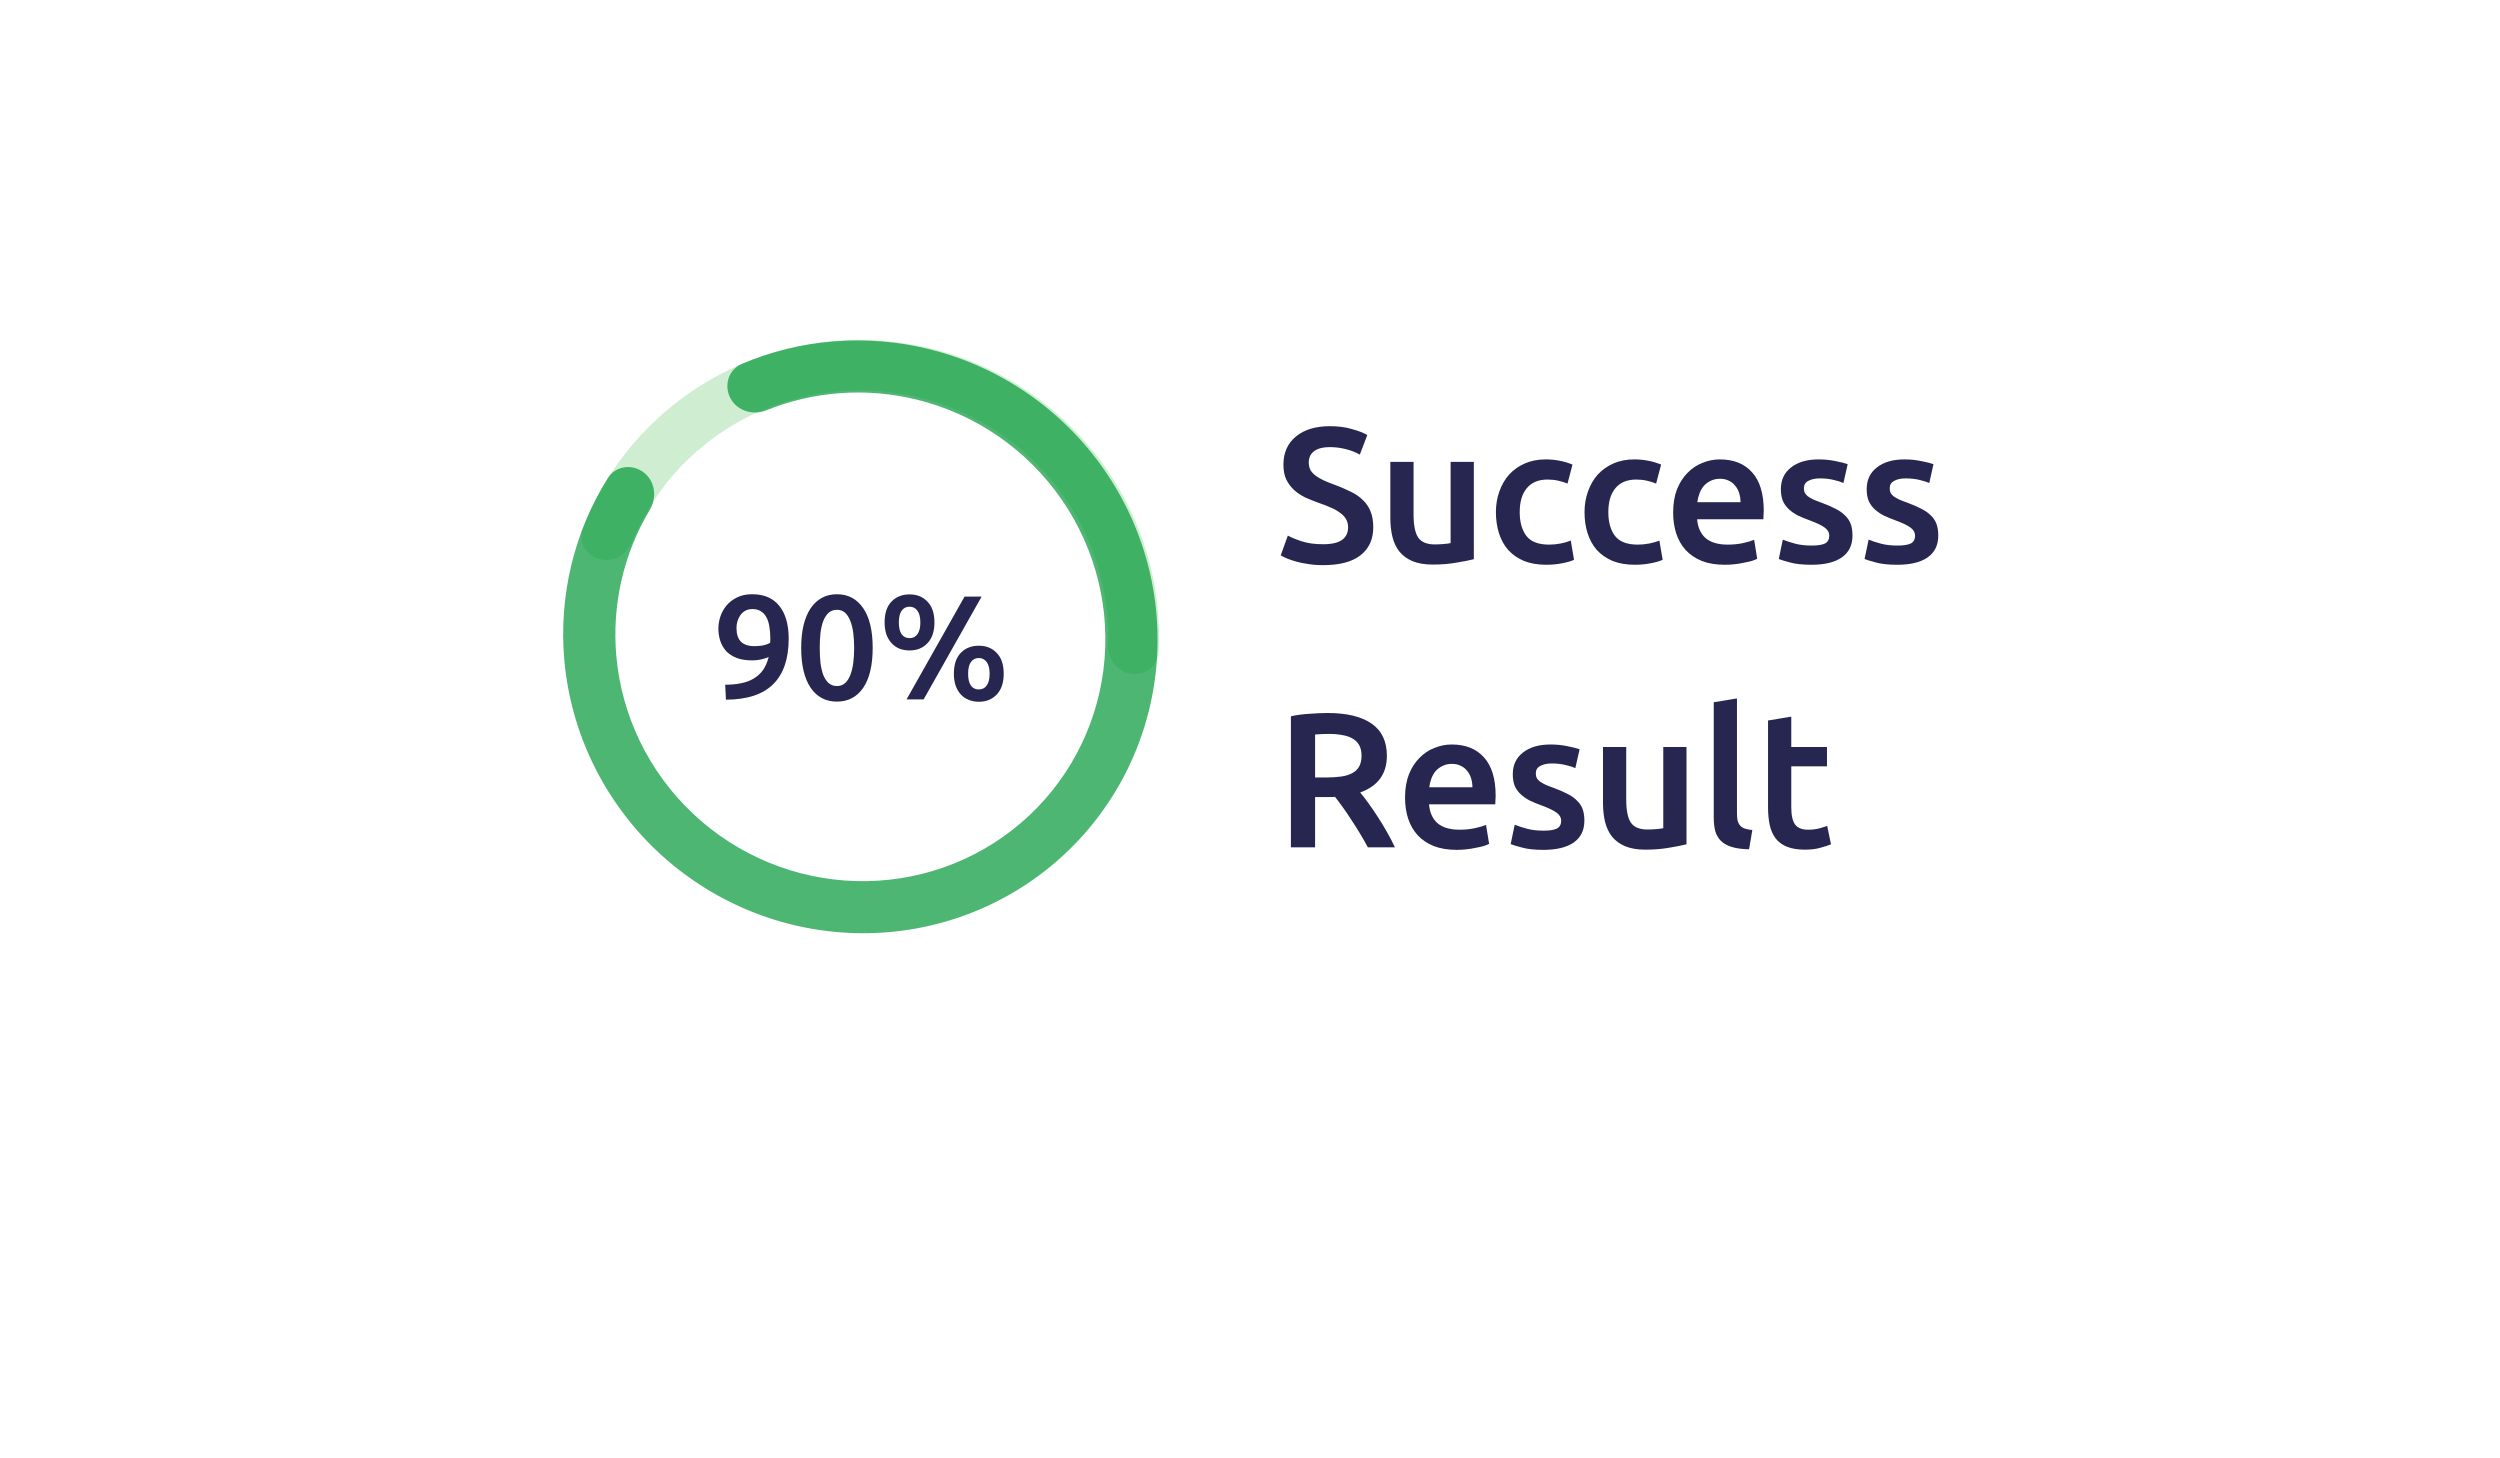 <svg width="228" height="133" viewBox="0 0 228 133" fill="none" xmlns="http://www.w3.org/2000/svg">
<g filter="url(#filter0_d_145_1956)">
<path d="M20 40.297C20 27.043 20 20.417 24.117 16.299C28.235 12.182 34.861 12.182 48.114 12.182H179.668C192.922 12.182 199.548 12.182 203.666 16.299C207.783 20.417 207.783 27.043 207.783 40.297V76.368C207.783 89.621 207.783 96.248 203.666 100.365C199.548 104.482 192.922 104.482 179.668 104.482H48.114C34.861 104.482 28.235 104.482 24.117 100.365C20 96.248 20 89.621 20 76.368V40.297Z" fill="white"/>
</g>
<path d="M54.641 50.979C53.412 50.62 52.697 49.328 53.161 48.136C55.332 42.555 59.331 37.837 64.553 34.761C70.445 31.29 77.457 30.167 84.178 31.618C90.899 33.07 96.829 36.988 100.777 42.585C104.274 47.542 105.986 53.492 105.677 59.473C105.611 60.753 104.426 61.639 103.156 61.458V61.458C101.892 61.278 101.025 60.108 101.068 58.831C101.234 53.999 99.814 49.211 96.987 45.203C93.712 40.56 88.791 37.309 83.216 36.105C77.64 34.901 71.823 35.832 66.934 38.712C62.717 41.197 59.461 44.972 57.63 49.441C57.145 50.626 55.87 51.338 54.641 50.979V50.979Z" fill="#87D68D" fill-opacity="0.4"/>
<path d="M58.698 43.078C57.647 42.28 56.139 42.481 55.438 43.599C52.357 48.518 50.949 54.336 51.465 60.186C52.05 66.837 55.08 73.06 59.969 77.66C64.859 82.259 71.263 84.909 77.951 85.1C84.638 85.291 91.137 83.01 96.196 78.695C101.255 74.38 104.518 68.337 105.356 61.727C106.195 55.117 104.549 48.408 100.737 42.89C96.925 37.372 91.216 33.435 84.706 31.836C78.983 30.43 72.997 30.919 67.644 33.192C66.425 33.71 65.993 35.177 66.626 36.34V36.34C67.253 37.49 68.687 37.907 69.901 37.416C74.222 35.669 79.019 35.318 83.61 36.445C88.976 37.763 93.683 41.009 96.825 45.558C99.968 50.106 101.324 55.637 100.633 61.086C99.942 66.535 97.252 71.517 93.082 75.074C88.911 78.631 83.554 80.512 78.041 80.354C72.528 80.197 67.248 78.012 63.218 74.221C59.187 70.429 56.69 65.299 56.207 59.816C55.795 55.134 56.876 50.478 59.263 46.5C59.942 45.369 59.749 43.876 58.698 43.078V43.078Z" fill="#029837" fill-opacity="0.7"/>
<path d="M68.817 58.929C69.079 58.929 69.336 58.906 69.588 58.861C69.841 58.807 70.057 58.73 70.237 58.631C70.246 58.532 70.251 58.446 70.251 58.374C70.251 58.302 70.251 58.239 70.251 58.185C70.251 57.824 70.224 57.486 70.17 57.17C70.125 56.846 70.039 56.566 69.913 56.331C69.796 56.088 69.629 55.899 69.412 55.763C69.205 55.619 68.943 55.547 68.628 55.547C68.366 55.547 68.141 55.601 67.951 55.709C67.771 55.817 67.622 55.957 67.505 56.129C67.388 56.3 67.302 56.485 67.248 56.683C67.194 56.882 67.167 57.075 67.167 57.265C67.167 57.815 67.298 58.23 67.559 58.509C67.83 58.789 68.249 58.929 68.817 58.929ZM70.102 59.916C69.886 60.015 69.647 60.092 69.385 60.146C69.124 60.2 68.871 60.227 68.628 60.227C68.069 60.227 67.591 60.155 67.194 60.011C66.806 59.857 66.486 59.65 66.234 59.389C65.99 59.118 65.81 58.807 65.692 58.455C65.575 58.103 65.516 57.725 65.516 57.319C65.516 56.967 65.575 56.611 65.692 56.25C65.81 55.881 65.995 55.542 66.247 55.236C66.499 54.929 66.82 54.681 67.207 54.492C67.595 54.293 68.055 54.194 68.587 54.194C69.687 54.194 70.517 54.55 71.076 55.263C71.644 55.966 71.928 56.963 71.928 58.252C71.928 60.074 71.459 61.454 70.521 62.391C69.584 63.329 68.145 63.803 66.206 63.812L66.139 62.446C66.68 62.446 67.167 62.4 67.6 62.31C68.041 62.22 68.425 62.076 68.749 61.877C69.083 61.679 69.363 61.422 69.588 61.106C69.814 60.782 69.985 60.385 70.102 59.916ZM79.589 59.091C79.589 60.669 79.301 61.882 78.724 62.73C78.146 63.568 77.348 63.988 76.329 63.988C75.31 63.988 74.512 63.568 73.935 62.73C73.358 61.882 73.069 60.669 73.069 59.091C73.069 58.306 73.141 57.612 73.286 57.008C73.439 56.395 73.656 55.881 73.935 55.466C74.224 55.051 74.566 54.735 74.963 54.519C75.369 54.302 75.824 54.194 76.329 54.194C77.348 54.194 78.146 54.618 78.724 55.466C79.301 56.304 79.589 57.513 79.589 59.091ZM77.898 59.091C77.898 58.604 77.871 58.148 77.817 57.725C77.763 57.301 77.673 56.936 77.547 56.629C77.429 56.313 77.272 56.065 77.073 55.885C76.875 55.705 76.627 55.614 76.329 55.614C76.032 55.614 75.779 55.705 75.572 55.885C75.373 56.065 75.211 56.313 75.085 56.629C74.968 56.936 74.882 57.301 74.828 57.725C74.783 58.148 74.76 58.604 74.76 59.091C74.76 59.578 74.783 60.033 74.828 60.457C74.882 60.881 74.968 61.251 75.085 61.566C75.211 61.873 75.373 62.116 75.572 62.297C75.779 62.477 76.032 62.567 76.329 62.567C76.627 62.567 76.875 62.477 77.073 62.297C77.272 62.116 77.429 61.873 77.547 61.566C77.673 61.251 77.763 60.881 77.817 60.457C77.871 60.033 77.898 59.578 77.898 59.091ZM85.221 56.764C85.221 57.585 85.009 58.216 84.585 58.658C84.171 59.1 83.625 59.321 82.949 59.321C82.615 59.321 82.308 59.267 82.029 59.158C81.749 59.041 81.51 58.874 81.312 58.658C81.114 58.442 80.956 58.176 80.838 57.86C80.73 57.535 80.676 57.17 80.676 56.764C80.676 55.935 80.884 55.303 81.298 54.871C81.722 54.429 82.272 54.208 82.949 54.208C83.625 54.208 84.171 54.429 84.585 54.871C85.009 55.303 85.221 55.935 85.221 56.764ZM83.936 56.764C83.936 56.286 83.846 55.93 83.666 55.696C83.494 55.452 83.255 55.331 82.949 55.331C82.642 55.331 82.403 55.452 82.232 55.696C82.06 55.93 81.975 56.286 81.975 56.764C81.975 57.242 82.06 57.603 82.232 57.846C82.403 58.081 82.642 58.198 82.949 58.198C83.255 58.198 83.494 58.081 83.666 57.846C83.846 57.603 83.936 57.242 83.936 56.764ZM87.967 54.411H89.523L84.234 63.785H82.678L87.967 54.411ZM91.538 61.444C91.538 62.265 91.326 62.896 90.902 63.338C90.488 63.78 89.942 64.001 89.266 64.001C88.932 64.001 88.625 63.943 88.346 63.825C88.066 63.717 87.827 63.555 87.629 63.338C87.43 63.122 87.273 62.856 87.156 62.54C87.047 62.216 86.993 61.85 86.993 61.444C86.993 60.615 87.201 59.984 87.615 59.551C88.039 59.109 88.589 58.888 89.266 58.888C89.942 58.888 90.488 59.109 90.902 59.551C91.326 59.984 91.538 60.615 91.538 61.444ZM90.253 61.444C90.253 60.967 90.163 60.61 89.983 60.376C89.811 60.133 89.572 60.011 89.266 60.011C88.959 60.011 88.72 60.133 88.549 60.376C88.377 60.61 88.292 60.967 88.292 61.444C88.292 61.922 88.377 62.283 88.549 62.527C88.72 62.761 88.959 62.878 89.266 62.878C89.572 62.878 89.811 62.761 89.983 62.527C90.163 62.283 90.253 61.922 90.253 61.444Z" fill="#000033" fill-opacity="0.85"/>
<path d="M120.672 49.634C121.465 49.634 122.043 49.5 122.405 49.231C122.766 48.963 122.947 48.584 122.947 48.093C122.947 47.802 122.883 47.551 122.755 47.341C122.638 47.131 122.463 46.944 122.23 46.781C122.008 46.605 121.734 46.448 121.407 46.308C121.08 46.156 120.707 46.01 120.287 45.87C119.866 45.718 119.458 45.555 119.061 45.38C118.676 45.193 118.332 44.966 118.028 44.697C117.737 44.429 117.497 44.108 117.311 43.735C117.136 43.361 117.048 42.912 117.048 42.387C117.048 41.29 117.427 40.432 118.186 39.813C118.945 39.183 119.977 38.868 121.284 38.868C122.043 38.868 122.714 38.956 123.297 39.131C123.893 39.294 124.359 39.475 124.698 39.673L124.015 41.459C123.618 41.237 123.181 41.068 122.702 40.951C122.236 40.834 121.751 40.776 121.249 40.776C120.654 40.776 120.187 40.899 119.849 41.144C119.522 41.389 119.359 41.733 119.359 42.177C119.359 42.445 119.411 42.678 119.516 42.877C119.633 43.063 119.791 43.233 119.989 43.385C120.199 43.536 120.438 43.676 120.707 43.805C120.987 43.933 121.29 44.056 121.617 44.172C122.189 44.382 122.696 44.598 123.14 44.82C123.595 45.03 123.974 45.287 124.278 45.59C124.593 45.882 124.832 46.232 124.995 46.64C125.159 47.037 125.241 47.522 125.241 48.093C125.241 49.19 124.85 50.042 124.068 50.649C123.297 51.244 122.165 51.542 120.672 51.542C120.17 51.542 119.709 51.507 119.289 51.437C118.88 51.379 118.513 51.303 118.186 51.209C117.871 51.116 117.597 51.023 117.363 50.929C117.13 50.824 116.943 50.731 116.803 50.649L117.451 48.846C117.766 49.021 118.192 49.196 118.729 49.371C119.265 49.546 119.913 49.634 120.672 49.634ZM134.414 50.999C134.006 51.104 133.475 51.209 132.821 51.314C132.167 51.431 131.45 51.489 130.668 51.489C129.933 51.489 129.314 51.384 128.812 51.174C128.322 50.964 127.925 50.672 127.622 50.299C127.33 49.926 127.12 49.482 126.992 48.969C126.863 48.444 126.799 47.872 126.799 47.253V42.124H128.917V46.92C128.917 47.901 129.057 48.601 129.337 49.021C129.629 49.441 130.131 49.651 130.843 49.651C131.1 49.651 131.368 49.64 131.648 49.616C131.94 49.593 132.156 49.564 132.296 49.529V42.124H134.414V50.999ZM136.427 46.71C136.427 46.034 136.532 45.403 136.742 44.82C136.952 44.225 137.25 43.711 137.635 43.279C138.032 42.848 138.51 42.509 139.07 42.264C139.631 42.019 140.261 41.897 140.961 41.897C141.825 41.897 142.642 42.054 143.412 42.369L142.957 44.102C142.712 43.997 142.431 43.91 142.116 43.84C141.813 43.77 141.486 43.735 141.136 43.735C140.308 43.735 139.677 43.997 139.246 44.522C138.814 45.036 138.598 45.765 138.598 46.71C138.598 47.621 138.802 48.344 139.211 48.881C139.619 49.406 140.308 49.669 141.276 49.669C141.638 49.669 141.994 49.634 142.344 49.564C142.694 49.494 142.997 49.406 143.254 49.301L143.552 51.052C143.318 51.168 142.962 51.273 142.484 51.367C142.017 51.46 141.533 51.507 141.031 51.507C140.249 51.507 139.566 51.39 138.983 51.157C138.411 50.912 137.933 50.579 137.548 50.159C137.174 49.727 136.894 49.219 136.707 48.636C136.521 48.041 136.427 47.399 136.427 46.71ZM144.509 46.71C144.509 46.034 144.614 45.403 144.824 44.82C145.034 44.225 145.332 43.711 145.717 43.279C146.114 42.848 146.592 42.509 147.152 42.264C147.712 42.019 148.343 41.897 149.043 41.897C149.906 41.897 150.723 42.054 151.494 42.369L151.038 44.102C150.793 43.997 150.513 43.91 150.198 43.84C149.895 43.77 149.568 43.735 149.218 43.735C148.389 43.735 147.759 43.997 147.327 44.522C146.896 45.036 146.68 45.765 146.68 46.71C146.68 47.621 146.884 48.344 147.292 48.881C147.701 49.406 148.389 49.669 149.358 49.669C149.72 49.669 150.076 49.634 150.426 49.564C150.776 49.494 151.079 49.406 151.336 49.301L151.634 51.052C151.4 51.168 151.044 51.273 150.566 51.367C150.099 51.46 149.615 51.507 149.113 51.507C148.331 51.507 147.648 51.39 147.065 51.157C146.493 50.912 146.014 50.579 145.629 50.159C145.256 49.727 144.976 49.219 144.789 48.636C144.602 48.041 144.509 47.399 144.509 46.71ZM152.591 46.745C152.591 45.94 152.707 45.234 152.941 44.627C153.186 44.02 153.507 43.519 153.904 43.122C154.3 42.713 154.756 42.41 155.269 42.212C155.783 42.002 156.308 41.897 156.845 41.897C158.105 41.897 159.085 42.288 159.785 43.069C160.497 43.851 160.853 45.018 160.853 46.57C160.853 46.687 160.847 46.821 160.836 46.973C160.836 47.113 160.83 47.241 160.818 47.358H154.779C154.837 48.093 155.094 48.665 155.549 49.074C156.016 49.47 156.687 49.669 157.562 49.669C158.076 49.669 158.543 49.622 158.963 49.529C159.394 49.435 159.733 49.336 159.978 49.231L160.258 50.964C160.141 51.023 159.978 51.087 159.768 51.157C159.569 51.215 159.336 51.268 159.068 51.314C158.811 51.373 158.531 51.419 158.227 51.454C157.924 51.489 157.615 51.507 157.3 51.507C156.494 51.507 155.794 51.39 155.199 51.157C154.604 50.912 154.114 50.579 153.729 50.159C153.343 49.727 153.058 49.225 152.871 48.654C152.684 48.07 152.591 47.434 152.591 46.745ZM158.735 45.8C158.735 45.508 158.694 45.234 158.613 44.977C158.531 44.709 158.408 44.481 158.245 44.295C158.093 44.096 157.901 43.945 157.667 43.84C157.446 43.723 157.177 43.664 156.862 43.664C156.535 43.664 156.249 43.729 156.004 43.857C155.759 43.974 155.549 44.131 155.374 44.33C155.211 44.528 155.082 44.756 154.989 45.012C154.896 45.269 154.831 45.532 154.796 45.8H158.735ZM165.217 49.756C165.777 49.756 166.186 49.692 166.442 49.564C166.699 49.424 166.828 49.19 166.828 48.864C166.828 48.56 166.687 48.309 166.407 48.111C166.139 47.913 165.69 47.697 165.06 47.463C164.674 47.323 164.318 47.177 163.992 47.026C163.677 46.862 163.402 46.675 163.169 46.465C162.936 46.255 162.749 46.004 162.609 45.713C162.48 45.409 162.416 45.042 162.416 44.61C162.416 43.77 162.725 43.11 163.344 42.632C163.963 42.142 164.803 41.897 165.865 41.897C166.402 41.897 166.915 41.949 167.405 42.054C167.895 42.147 168.263 42.241 168.508 42.334L168.123 44.05C167.89 43.945 167.592 43.851 167.23 43.77C166.868 43.676 166.448 43.63 165.97 43.63C165.538 43.63 165.188 43.705 164.919 43.857C164.651 43.997 164.517 44.219 164.517 44.522C164.517 44.674 164.54 44.808 164.587 44.925C164.645 45.042 164.739 45.153 164.867 45.258C164.995 45.351 165.165 45.45 165.375 45.555C165.585 45.648 165.841 45.748 166.145 45.853C166.647 46.039 167.073 46.226 167.423 46.413C167.773 46.588 168.059 46.792 168.28 47.026C168.514 47.247 168.683 47.504 168.788 47.796C168.893 48.087 168.946 48.438 168.946 48.846C168.946 49.721 168.619 50.386 167.965 50.842C167.324 51.285 166.402 51.507 165.2 51.507C164.394 51.507 163.747 51.437 163.256 51.297C162.766 51.168 162.422 51.063 162.224 50.982L162.591 49.214C162.906 49.342 163.28 49.465 163.712 49.581C164.155 49.698 164.657 49.756 165.217 49.756ZM173.042 49.756C173.603 49.756 174.011 49.692 174.268 49.564C174.525 49.424 174.653 49.19 174.653 48.864C174.653 48.56 174.513 48.309 174.233 48.111C173.964 47.913 173.515 47.697 172.885 47.463C172.5 47.323 172.144 47.177 171.817 47.026C171.502 46.862 171.228 46.675 170.994 46.465C170.761 46.255 170.574 46.004 170.434 45.713C170.306 45.409 170.242 45.042 170.242 44.61C170.242 43.77 170.551 43.11 171.169 42.632C171.788 42.142 172.628 41.897 173.69 41.897C174.227 41.897 174.74 41.949 175.231 42.054C175.721 42.147 176.088 42.241 176.333 42.334L175.948 44.05C175.715 43.945 175.417 43.851 175.056 43.77C174.694 43.676 174.274 43.63 173.795 43.63C173.363 43.63 173.013 43.705 172.745 43.857C172.476 43.997 172.342 44.219 172.342 44.522C172.342 44.674 172.366 44.808 172.412 44.925C172.471 45.042 172.564 45.153 172.692 45.258C172.821 45.351 172.99 45.45 173.2 45.555C173.41 45.648 173.667 45.748 173.97 45.853C174.472 46.039 174.898 46.226 175.248 46.413C175.598 46.588 175.884 46.792 176.106 47.026C176.339 47.247 176.508 47.504 176.613 47.796C176.718 48.087 176.771 48.438 176.771 48.846C176.771 49.721 176.444 50.386 175.791 50.842C175.149 51.285 174.227 51.507 173.025 51.507C172.22 51.507 171.572 51.437 171.082 51.297C170.592 51.168 170.247 51.063 170.049 50.982L170.417 49.214C170.732 49.342 171.105 49.465 171.537 49.581C171.98 49.698 172.482 49.756 173.042 49.756ZM121.074 65.026C122.825 65.026 124.161 65.347 125.083 65.989C126.017 66.63 126.483 67.611 126.483 68.929C126.483 70.575 125.672 71.689 124.05 72.273C124.272 72.541 124.523 72.868 124.803 73.253C125.083 73.638 125.369 74.058 125.661 74.513C125.952 74.957 126.233 75.418 126.501 75.896C126.769 76.363 127.009 76.824 127.219 77.279H124.75C124.529 76.859 124.289 76.439 124.033 76.019C123.776 75.587 123.513 75.173 123.245 74.776C122.988 74.368 122.731 73.988 122.475 73.638C122.218 73.276 121.979 72.956 121.757 72.675C121.594 72.687 121.454 72.693 121.337 72.693C121.22 72.693 121.109 72.693 121.004 72.693H119.936V77.279H117.731V65.323C118.268 65.207 118.839 65.131 119.446 65.096C120.053 65.049 120.596 65.026 121.074 65.026ZM121.232 66.934C120.765 66.934 120.333 66.951 119.936 66.986V70.907H120.899C121.436 70.907 121.909 70.878 122.317 70.82C122.726 70.761 123.064 70.656 123.332 70.505C123.613 70.353 123.823 70.149 123.963 69.892C124.103 69.635 124.173 69.309 124.173 68.912C124.173 68.538 124.103 68.223 123.963 67.966C123.823 67.71 123.618 67.506 123.35 67.354C123.093 67.202 122.784 67.097 122.422 67.039C122.06 66.969 121.664 66.934 121.232 66.934ZM128.14 72.746C128.14 71.94 128.257 71.234 128.49 70.627C128.735 70.02 129.056 69.519 129.453 69.122C129.85 68.713 130.305 68.41 130.819 68.212C131.332 68.002 131.857 67.897 132.394 67.897C133.654 67.897 134.635 68.287 135.335 69.069C136.047 69.851 136.403 71.018 136.403 72.57C136.403 72.687 136.397 72.821 136.385 72.973C136.385 73.113 136.379 73.241 136.368 73.358H130.328C130.387 74.093 130.644 74.665 131.099 75.074C131.565 75.47 132.236 75.669 133.112 75.669C133.625 75.669 134.092 75.622 134.512 75.529C134.944 75.435 135.282 75.336 135.527 75.231L135.808 76.964C135.691 77.023 135.527 77.087 135.317 77.157C135.119 77.215 134.886 77.268 134.617 77.314C134.36 77.373 134.08 77.419 133.777 77.454C133.474 77.489 133.164 77.507 132.849 77.507C132.044 77.507 131.344 77.39 130.749 77.157C130.153 76.912 129.663 76.579 129.278 76.159C128.893 75.727 128.607 75.225 128.42 74.653C128.234 74.07 128.14 73.434 128.14 72.746ZM134.285 71.8C134.285 71.508 134.244 71.234 134.162 70.977C134.08 70.709 133.958 70.481 133.794 70.295C133.643 70.096 133.45 69.945 133.217 69.84C132.995 69.723 132.727 69.665 132.412 69.665C132.085 69.665 131.799 69.729 131.554 69.857C131.309 69.974 131.099 70.131 130.924 70.33C130.76 70.528 130.632 70.756 130.538 71.012C130.445 71.269 130.381 71.532 130.346 71.8H134.285ZM140.767 75.756C141.327 75.756 141.735 75.692 141.992 75.564C142.249 75.424 142.377 75.19 142.377 74.864C142.377 74.56 142.237 74.309 141.957 74.111C141.688 73.912 141.239 73.697 140.609 73.463C140.224 73.323 139.868 73.177 139.541 73.025C139.226 72.862 138.952 72.675 138.718 72.465C138.485 72.255 138.298 72.004 138.158 71.713C138.03 71.409 137.966 71.042 137.966 70.61C137.966 69.77 138.275 69.11 138.894 68.632C139.512 68.142 140.352 67.897 141.414 67.897C141.951 67.897 142.465 67.949 142.955 68.054C143.445 68.147 143.812 68.241 144.058 68.334L143.672 70.05C143.439 69.945 143.141 69.851 142.78 69.77C142.418 69.676 141.998 69.629 141.519 69.629C141.087 69.629 140.737 69.705 140.469 69.857C140.201 69.997 140.066 70.219 140.066 70.522C140.066 70.674 140.09 70.808 140.136 70.925C140.195 71.042 140.288 71.153 140.416 71.257C140.545 71.351 140.714 71.45 140.924 71.555C141.134 71.648 141.391 71.748 141.694 71.853C142.196 72.039 142.622 72.226 142.972 72.413C143.322 72.588 143.608 72.792 143.83 73.025C144.063 73.247 144.233 73.504 144.338 73.796C144.443 74.088 144.495 74.438 144.495 74.846C144.495 75.721 144.168 76.386 143.515 76.842C142.873 77.285 141.951 77.507 140.749 77.507C139.944 77.507 139.296 77.437 138.806 77.297C138.316 77.168 137.972 77.063 137.773 76.982L138.141 75.214C138.456 75.342 138.829 75.465 139.261 75.581C139.705 75.698 140.206 75.756 140.767 75.756ZM153.808 76.999C153.4 77.104 152.869 77.209 152.215 77.314C151.562 77.431 150.844 77.489 150.062 77.489C149.327 77.489 148.709 77.384 148.207 77.174C147.717 76.964 147.32 76.672 147.016 76.299C146.725 75.926 146.515 75.482 146.386 74.969C146.258 74.444 146.194 73.872 146.194 73.253V68.124H148.312V72.921C148.312 73.901 148.452 74.601 148.732 75.021C149.024 75.441 149.526 75.651 150.237 75.651C150.494 75.651 150.763 75.64 151.043 75.616C151.334 75.593 151.55 75.564 151.69 75.529V68.124H153.808V76.999ZM159.515 77.454C158.885 77.443 158.36 77.373 157.94 77.244C157.531 77.116 157.205 76.935 156.96 76.702C156.714 76.457 156.539 76.159 156.434 75.809C156.341 75.447 156.294 75.039 156.294 74.584V64.045L158.412 63.695V74.181C158.412 74.438 158.43 74.653 158.465 74.829C158.512 75.004 158.588 75.155 158.693 75.284C158.798 75.4 158.938 75.494 159.113 75.564C159.299 75.622 159.533 75.669 159.813 75.704L159.515 77.454ZM161.246 65.708L163.364 65.358V68.124H166.62V69.892H163.364V73.621C163.364 74.356 163.481 74.881 163.714 75.196C163.948 75.511 164.345 75.669 164.905 75.669C165.29 75.669 165.628 75.628 165.92 75.546C166.223 75.465 166.463 75.389 166.638 75.319L166.988 76.999C166.743 77.104 166.422 77.209 166.025 77.314C165.628 77.431 165.161 77.489 164.625 77.489C163.971 77.489 163.423 77.402 162.979 77.227C162.547 77.052 162.203 76.801 161.946 76.474C161.69 76.136 161.509 75.733 161.404 75.266C161.299 74.788 161.246 74.245 161.246 73.638V65.708Z" fill="#000033" fill-opacity="0.85"/>
<defs>
<filter id="filter0_d_145_1956" x="0.108" y="0.247" width="227.567" height="132.084" filterUnits="userSpaceOnUse" color-interpolation-filters="sRGB">
<feFlood flood-opacity="0" result="BackgroundImageFix"/>
<feColorMatrix in="SourceAlpha" type="matrix" values="0 0 0 0 0 0 0 0 0 0 0 0 0 0 0 0 0 0 127 0" result="hardAlpha"/>
<feOffset dy="7.957"/>
<feGaussianBlur stdDeviation="9.946"/>
<feComposite in2="hardAlpha" operator="out"/>
<feColorMatrix type="matrix" values="0 0 0 0 0.008 0 0 0 0 0.576 0 0 0 0 0.204 0 0 0 0.1 0"/>
<feBlend mode="normal" in2="BackgroundImageFix" result="effect1_dropShadow_145_1956"/>
<feBlend mode="normal" in="SourceGraphic" in2="effect1_dropShadow_145_1956" result="shape"/>
</filter>
</defs>
</svg>
